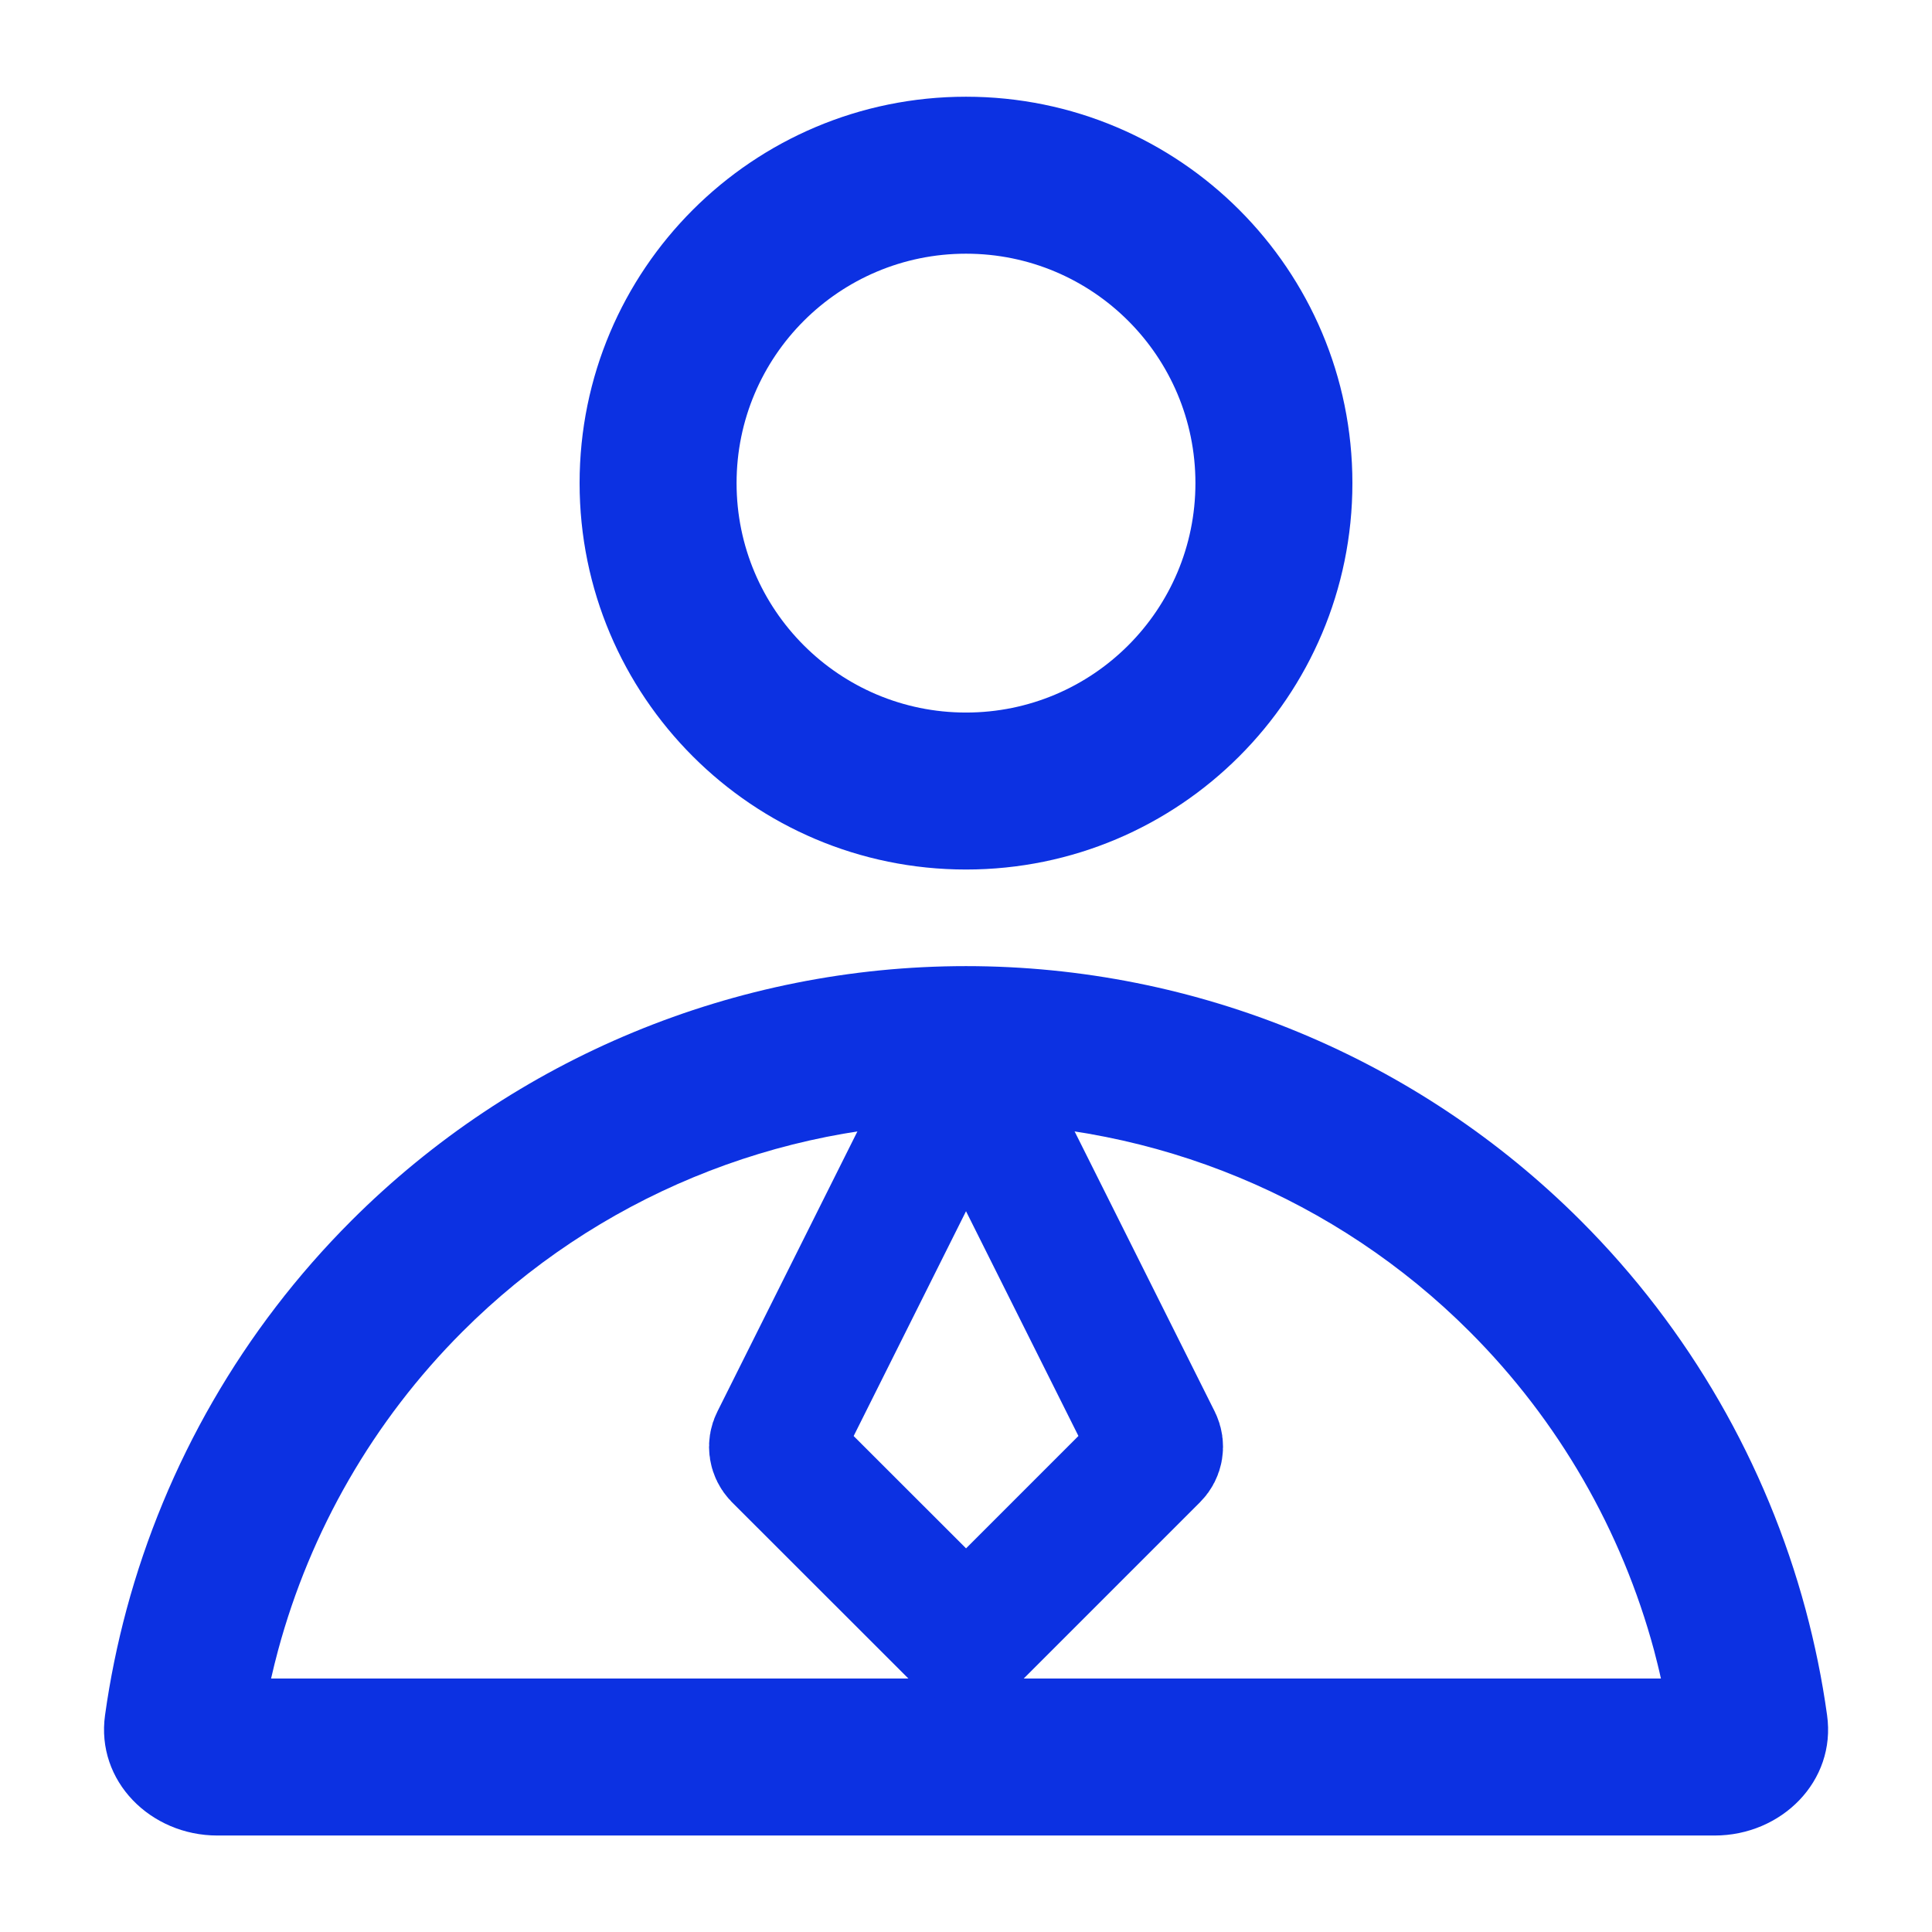 <svg width="16" height="16" viewBox="0 0 16 16" fill="none" xmlns="http://www.w3.org/2000/svg">
<path fill-rule="evenodd" clip-rule="evenodd" d="M6.1 4.001C6.1 2.951 6.951 2.101 8 2.101C9.05 2.101 9.9 2.951 9.9 4.001C9.9 5.05 9.05 5.901 8 5.901C6.951 5.901 6.1 5.05 6.1 4.001ZM8 0.801C6.233 0.801 4.8 2.233 4.8 4.001C4.8 5.768 6.233 7.201 8 7.201C9.768 7.201 11.2 5.768 11.2 4.001C11.2 2.233 9.768 0.801 8 0.801ZM2.303 13.667C2.282 13.744 2.263 13.822 2.245 13.901H13.755C13.738 13.822 13.718 13.744 13.698 13.667L14.915 13.339L13.698 13.667C13.431 12.678 12.909 11.766 12.172 11.029C11.066 9.922 9.565 9.301 8 9.301C6.436 9.301 4.935 9.922 3.829 11.029C3.092 11.766 2.57 12.678 2.303 13.667ZM0.87 14.204C0.911 13.908 0.971 13.616 1.048 13.329C1.373 12.122 2.01 11.009 2.909 10.11C4.26 8.759 6.091 8.001 8 8.001C9.91 8.001 11.741 8.759 13.092 10.11C13.991 11.009 14.628 12.122 14.953 13.329C15.03 13.616 15.09 13.908 15.131 14.204C15.208 14.751 14.753 15.201 14.2 15.201H1.8C1.248 15.201 0.793 14.751 0.87 14.204Z" fill="#0C31E2"/>
<path d="M6.433 11.936L8 8.801L9.568 11.936C9.587 11.975 9.58 12.021 9.549 12.052L8.071 13.53C8.032 13.569 7.969 13.569 7.93 13.53L6.451 12.052C6.421 12.021 6.413 11.975 6.433 11.936Z" stroke="#0C31E2" stroke-width="1.1" stroke-linejoin="round"/>
</svg>
